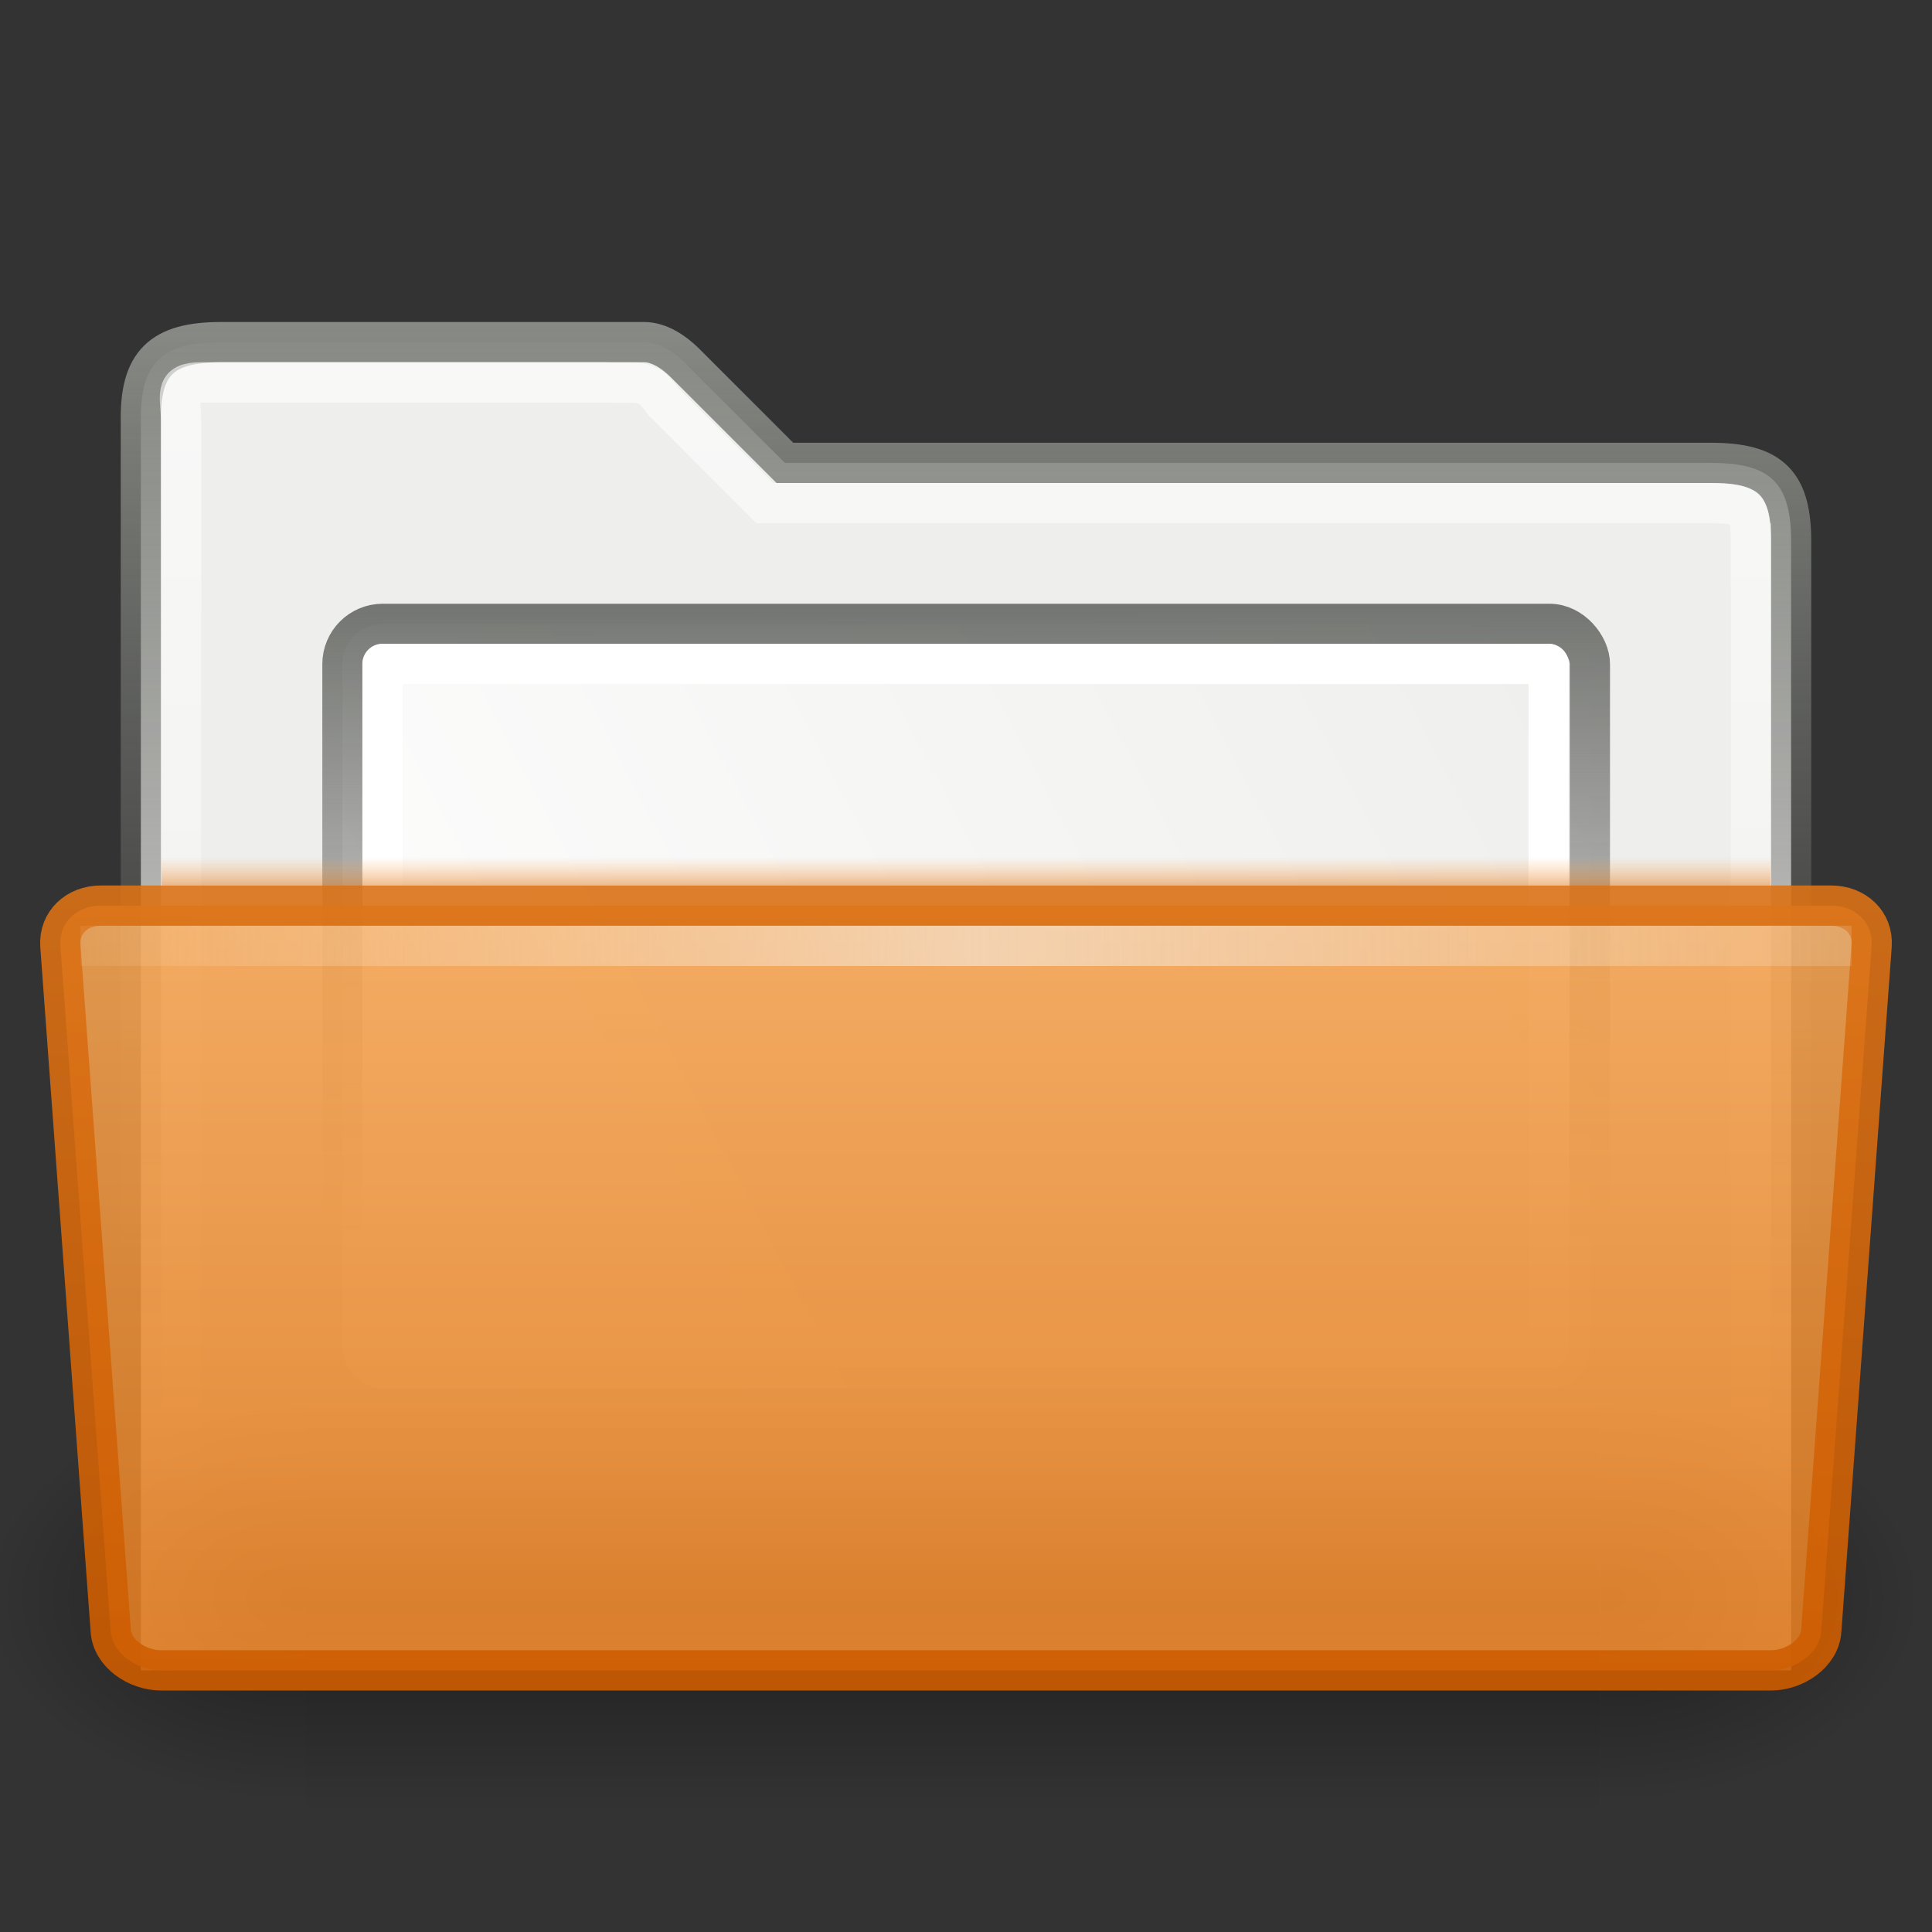 <?xml version="1.0" encoding="UTF-8"?>
<svg version="1.1" viewBox="0 0 48 48" xmlns="http://www.w3.org/2000/svg" xmlns:cc="http://creativecommons.org/ns#" xmlns:dc="http://purl.org/dc/elements/1.1/" xmlns:rdf="http://www.w3.org/1999/02/22-rdf-syntax-ns#" xmlns:xlink="http://www.w3.org/1999/xlink">
 <rect x="0" y="0" width="48" height="48" fill="#333333" stroke="none"/>
 <defs>
  <linearGradient id="linearGradient9649" x1="7.238" x2="132.86" y1="36.005" y2="35.858" gradientTransform="matrix(.455 0 0 .943 -5.4 -10.279)" gradientUnits="userSpaceOnUse">
   <stop stop-color="#feebd6" stop-opacity="0" offset=".004"/>
   <stop stop-color="#f5f5f5" stop-opacity=".53" offset=".461"/>
   <stop stop-color="#f5f5f5" stop-opacity="0" offset="1"/>
  </linearGradient>
  <linearGradient id="linearGradient9647" x1="163.03" x2="162.99" y1="17" y2="45" gradientTransform="translate(-134 -3)" gradientUnits="userSpaceOnUse">
   <stop stop-color="#e07a1f" offset="0"/>
   <stop stop-color="#ce5c00" offset="1"/>
  </linearGradient>
  <linearGradient id="linearGradient9645" x1="28.272" x2="28.272" y1="324.69" y2="409.1" gradientTransform="matrix(.352 0 0 .355 14.06 -103.34)" gradientUnits="userSpaceOnUse">
   <stop stop-color="#febc70" offset="0"/>
   <stop stop-color="#e07a1f" offset="1"/>
  </linearGradient>
  <linearGradient id="linearGradient9133" x1="71.999" x2="71.999" y1="14.258" y2="19.958" gradientTransform="matrix(.371 0 0 .167 -2.697 18.667)" gradientUnits="userSpaceOnUse">
   <stop stop-color="#faa546" stop-opacity="0" offset=".25"/>
   <stop stop-color="#e07a1f" offset="1"/>
  </linearGradient>
  <radialGradient id="radialGradient2099" cx="605.71" cy="486.65" r="117.14" gradientTransform="matrix(-2.774 0 0 1.97 112.76 -872.89)" gradientUnits="userSpaceOnUse" xlink:href="#linearGradient5060"/>
  <linearGradient id="linearGradient5060">
   <stop offset="0"/>
   <stop stop-opacity="0" offset="1"/>
  </linearGradient>
  <radialGradient id="radialGradient2097" cx="605.71" cy="486.65" r="117.14" gradientTransform="matrix(2.774 0 0 1.97 -1891.6 -872.89)" gradientUnits="userSpaceOnUse" xlink:href="#linearGradient5060"/>
  <linearGradient id="linearGradient2095" x1="302.86" x2="302.86" y1="366.65" y2="609.51" gradientTransform="matrix(2.774 0 0 1.97 -1892.2 -872.89)" gradientUnits="userSpaceOnUse">
   <stop stop-opacity="0" offset="0"/>
   <stop offset=".5"/>
   <stop stop-opacity="0" offset="1"/>
  </linearGradient>
  <linearGradient id="linearGradient17646" x1="23.959" x2="23.985" y1="10" y2="42" gradientTransform="translate(-2.5578e-6 -1)" gradientUnits="userSpaceOnUse">
   <stop stop-color="#fff" stop-opacity=".6" offset="0"/>
   <stop stop-color="#fff" stop-opacity="0" offset="1"/>
  </linearGradient>
  <linearGradient id="linearGradient8276" x1="24" x2="24.04" y1="10.939" y2="31" gradientUnits="userSpaceOnUse">
   <stop stop-color="#555753" offset="0"/>
   <stop stop-color="#555753" stop-opacity="0" offset="1"/>
  </linearGradient>
  <linearGradient id="linearGradient4815" x1="106.03" x2="72.15" y1="10.204" y2="28.023" gradientTransform="translate(-69 -1)" gradientUnits="userSpaceOnUse">
   <stop stop-color="#eeeeec" offset="0"/>
   <stop stop-color="#fff" offset="1"/>
  </linearGradient>
  <linearGradient id="linearGradient17644" x1="25.062" x2="25.062" y1="9" y2="35.103" gradientTransform="translate(-2.5578e-6 -1)" gradientUnits="userSpaceOnUse">
   <stop stop-color="#888a85" offset="0"/>
   <stop stop-color="#555753" stop-opacity="0" offset="1"/>
  </linearGradient>
 </defs>
 <g>
  <path d="m44.5 13.5c0.01-1.494-0.492-2-2-2h-23l-2.5-2.5c-0.266-0.259-0.624-0.5-1-0.5h-10.5c-1.487 0-2.031 0.516-2 2v31h41v-28z" fill="#eeeeec" stroke="url(#linearGradient17644)" stroke-width="1"/>
  <g>
   <rect x="8.508" y="15.5" width="30.992" height="19" rx="1" ry="1" fill="url(#linearGradient4815)" stroke="url(#linearGradient8276)" stroke-dashoffset="1.5" stroke-linecap="square" stroke-linejoin="round"/>
   <path d="m43.5 13.5c-0.008-0.914-0.055-0.989-1-1h-23.5l-2.5-2.5c-0.439-0.616-0.549-0.469-1.5-0.5h-10c-0.714 0-0.5 0.312-0.5 1l1e-6 30h39v-27z" fill="none" stroke="url(#linearGradient17646)" stroke-width="1"/>
   <rect x="9.503" y="16.494" width="28.972" height="16.989" fill="none" stroke="#fff" stroke-dashoffset="1.5" stroke-linecap="square" stroke-linejoin="round"/>
  </g>
 </g>
 <g transform="matrix(.024 0 0 .022 45.026 37.808)">
  <rect x="-1559.3" y="-150.7" width="1339.6" height="478.36" fill="url(#linearGradient2095)" opacity=".402"/>
  <path d="m-219.62-150.68v478.33c142.87 0.9 345.4-107.17 345.4-239.2 0-132.03-159.44-239.13-345.4-239.13z" fill="url(#radialGradient2097)" opacity=".402"/>
  <path d="m-1559.3-150.68v478.33c-142.87 0.9-345.4-107.17-345.4-239.2 0-132.03 159.44-239.13 345.4-239.13z" fill="url(#radialGradient2099)" opacity=".402"/>
 </g>
 <g>
  <path d="m4.001 21c0.003 0.292 0.006 0.626 0.009 1h39.981c0.003-0.374 0.006-0.708 0.009-1h-40 7.41e-4z" enable-background="new" fill="url(#linearGradient9133)" opacity=".5"/>
  <path d="m45.25 40.5c-0.03 0.585-0.668 1-1.25 1h-40c-0.582 0-1.219-0.415-1.25-1l-1.25-17c-0.042-0.584 0.418-1 1-1h43c0.582 0 1.044 0.416 1 1l-1.25 17z" enable-background="new" fill="url(#linearGradient9645)" opacity=".9" stroke="url(#linearGradient9647)" stroke-width="1"/>
  <rect x="2" y="23" width="44" height="1" rx="0" ry="0" enable-background="new" fill="url(#linearGradient9649)"/>
 </g>
</svg>
